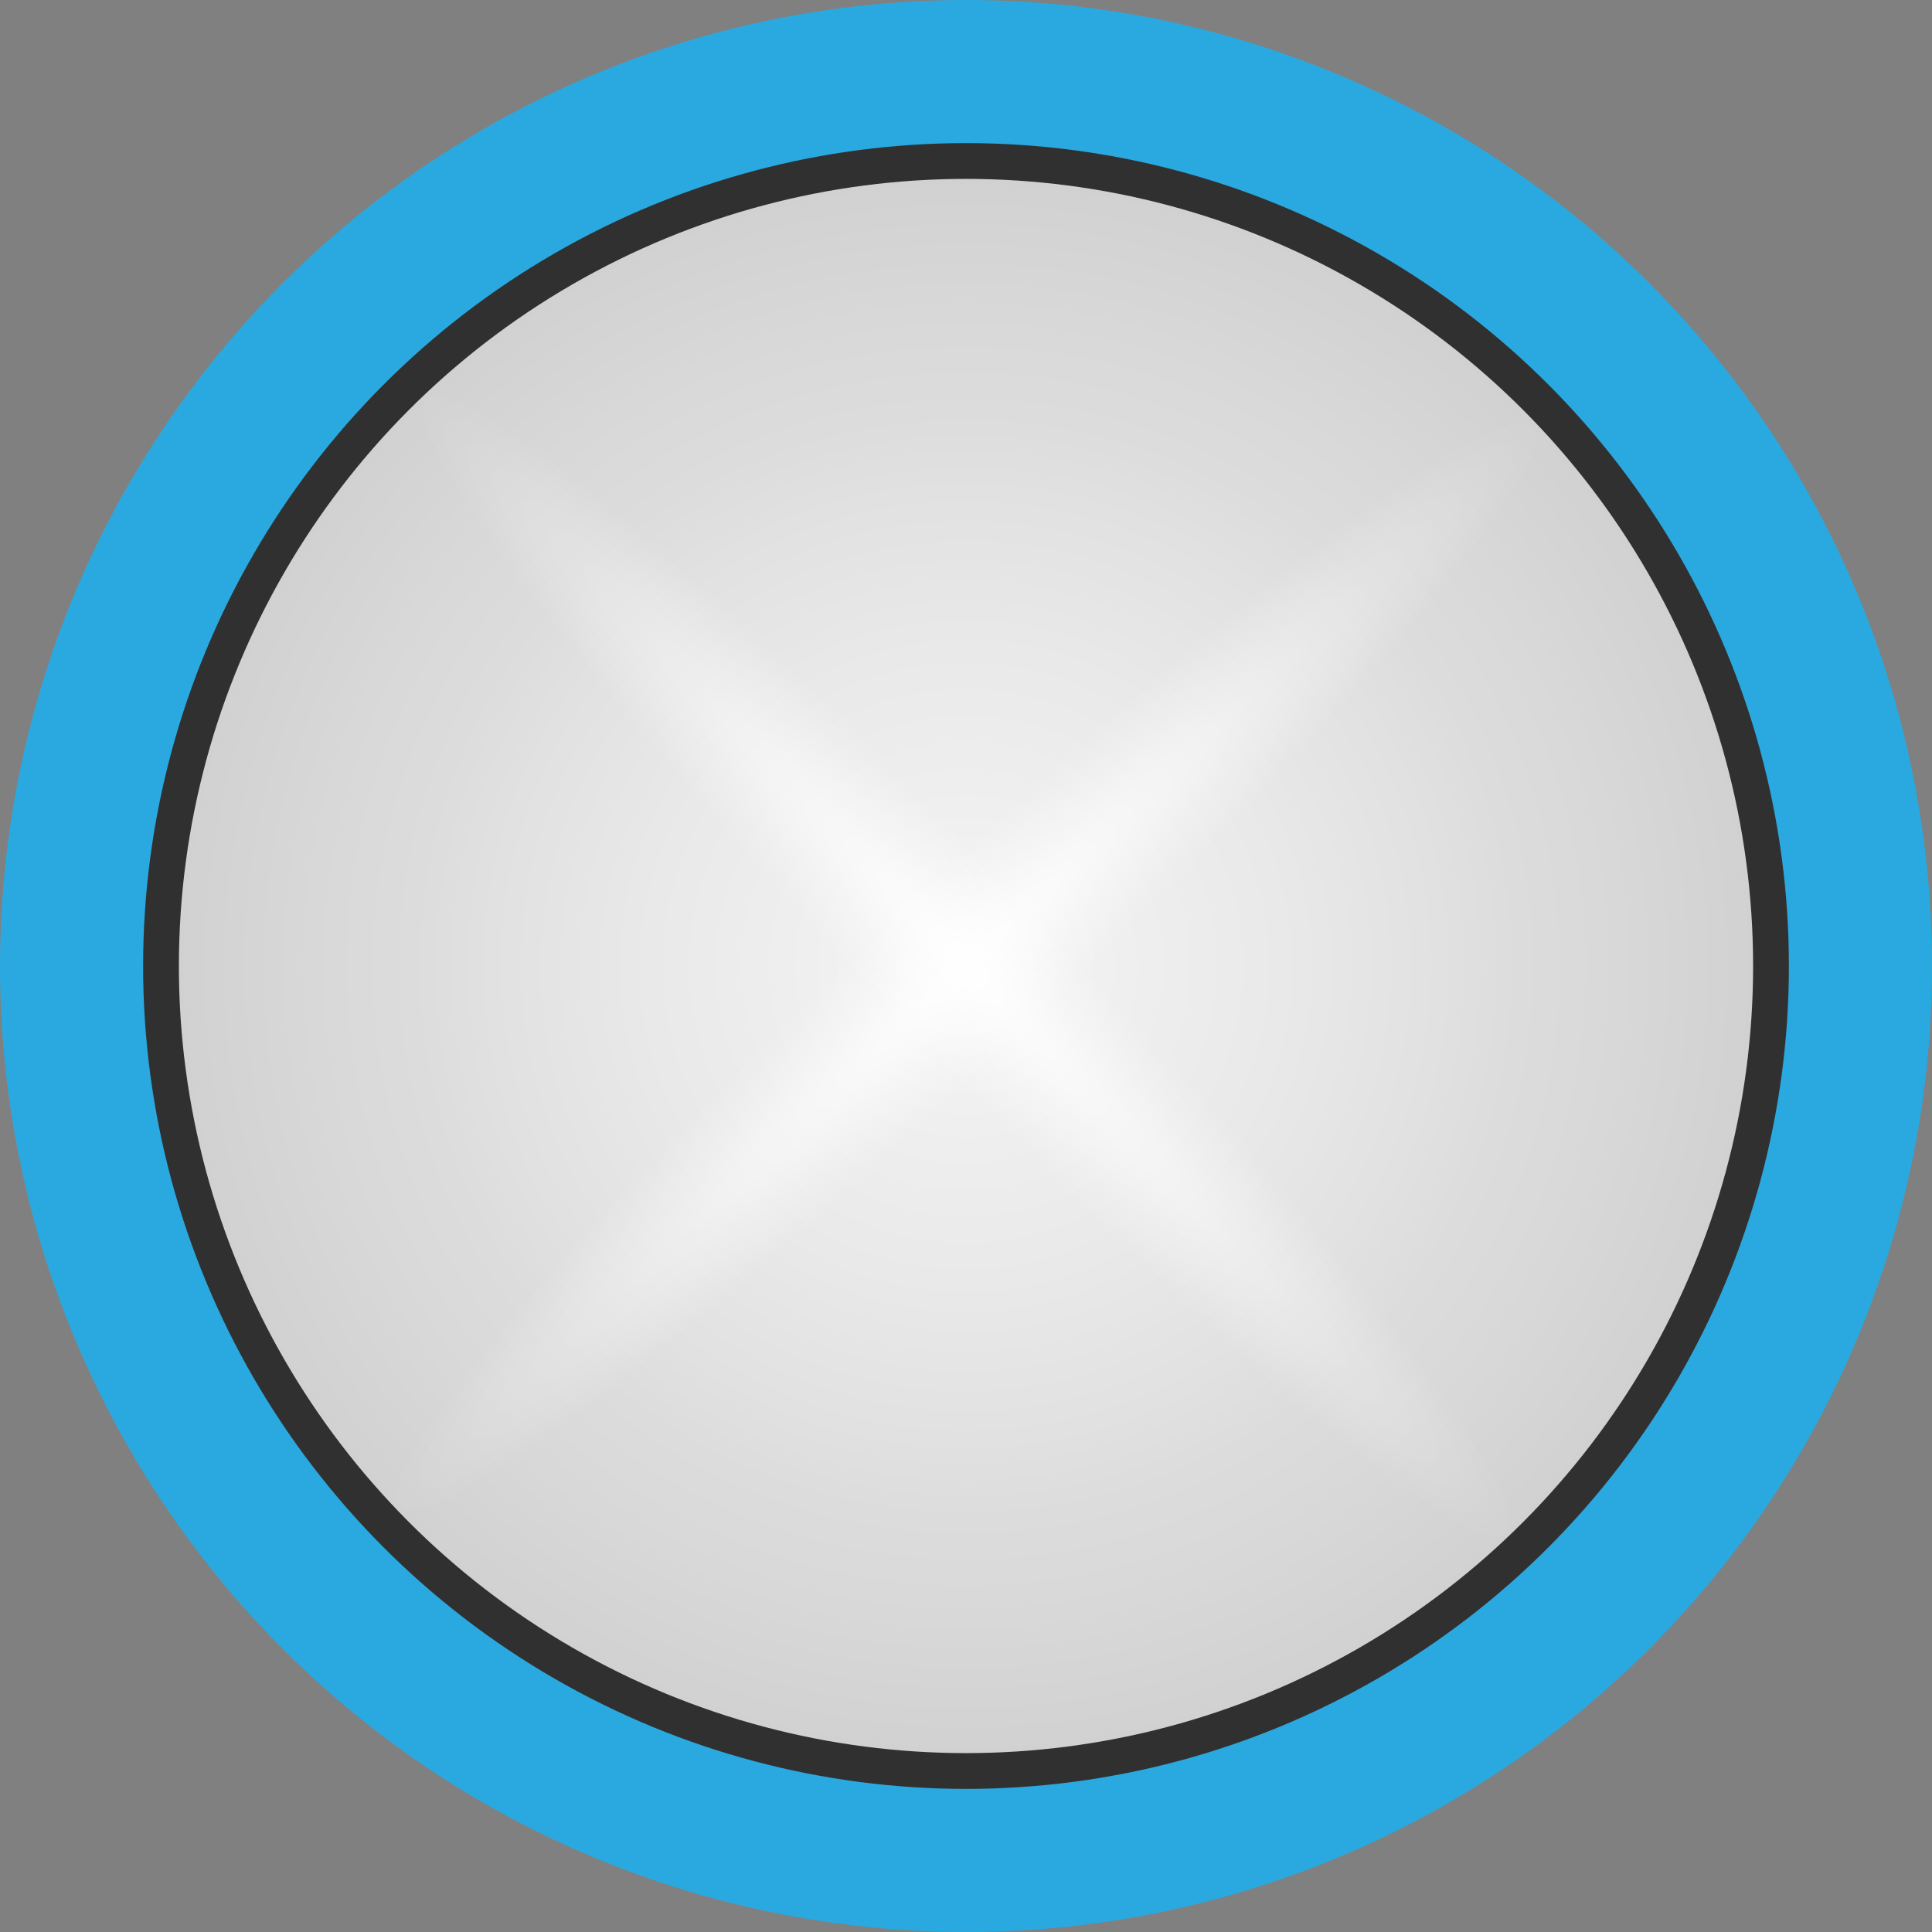 <svg
    xmlns="http://www.w3.org/2000/svg"
    viewBox="-5.4 -5.4 10.8 10.8"
    >

    <rect x="-5.4" y="-5.4" width="10.8" height="10.8" fill="#808080" stroke="none"/>

    <defs>
        <radialGradient id="a" spreadMethod="pad">
            <stop offset="0.0" stop-color="#f7f7f7"/>
            <stop offset="0.1" stop-color="#f3f3f3"/>
            <stop offset="0.2" stop-color="#efefef"/>
            <stop offset="0.3" stop-color="#ececec"/>
            <stop offset="0.4" stop-color="#e9e9e9"/>
            <stop offset="0.5" stop-color="#e5e5e5"/>
            <stop offset="0.6" stop-color="#e1e1e1"/>
            <stop offset="0.7" stop-color="#dcdcdc"/>
            <stop offset="0.8" stop-color="#d9d9d9"/>
            <stop offset="0.9" stop-color="#d5d5d5"/>
            <stop offset="1.0" stop-color="#d1d1d1"/>
        </radialGradient>

        <radialGradient id="b">
            <stop offset="0.000" stop-color="#ffffff" stop-opacity="1.000"/>
            <stop offset="0.562" stop-color="#ffffff" stop-opacity="0.356"/>
            <stop offset="1.000" stop-color="#ffffff" stop-opacity="0.000"/>
        </radialGradient>
        
        <svg
            overflow="visible"
            id="MX001-BUTTON"
            >
            <circle r="4.6" fill="#303030"/>
            <circle r="4.4" fill="url(#a)" />

            <ellipse rx="4.4" ry="0.489" fill="url(#b)" fill-opacity=".75" transform="rotate(-43.639)"/>
            <ellipse rx="4.4" ry="0.489" fill="url(#b)" fill-opacity=".75" transform="rotate(46.361)"/>
        </svg>
    </defs>

    <circle r="5.4" fill="#2aa9e0"/>

    <use x="0" y="0" href="#MX001-BUTTON"/>
    
</svg>